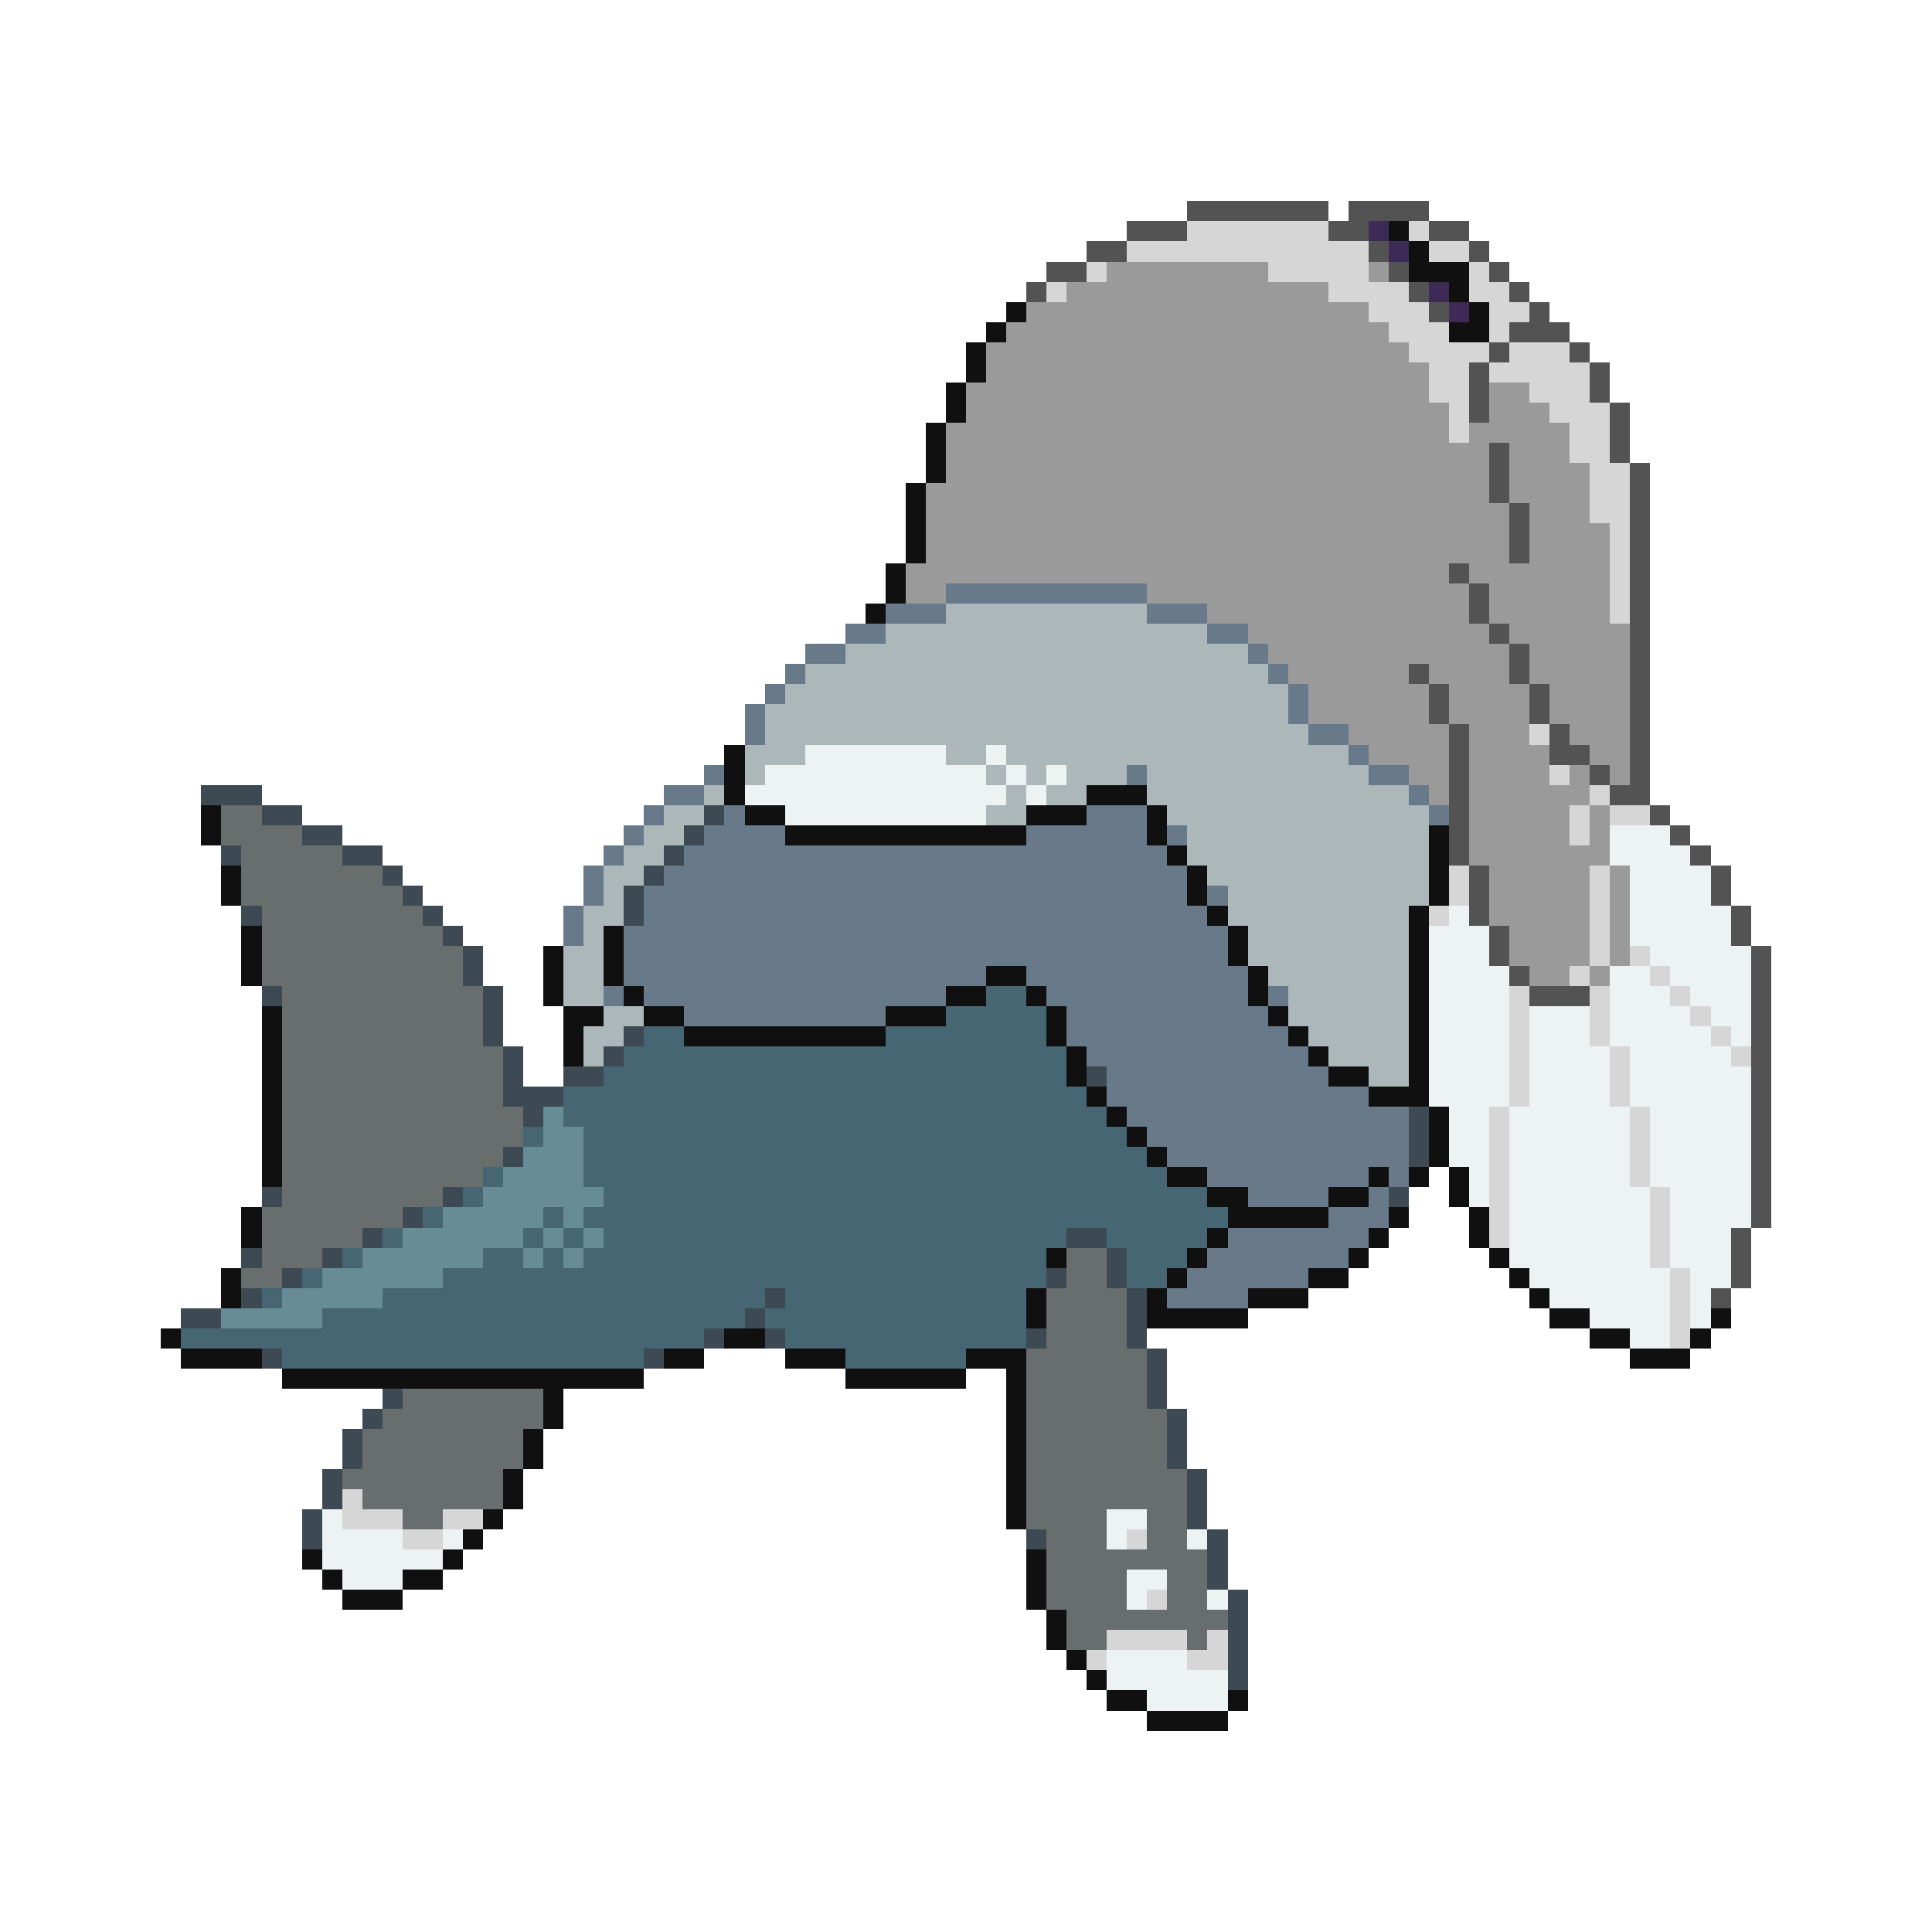<svg xmlns="http://www.w3.org/2000/svg" viewBox="0 -0.5 96 96" shape-rendering="crispEdges">
<path stroke="#535353" d="M59 10h7M67 10h4M56 11h3M66 11h2M71 11h2M54 12h2M68 12h1M73 12h1M52 13h2M69 13h1M74 13h1M51 14h1M70 14h1M75 14h1M71 15h1M76 15h1M75 16h3M74 17h1M78 17h1M73 18h1M79 18h1M73 19h1M79 19h1M73 20h1M80 20h1M80 21h1M74 22h1M80 22h1M74 23h1M81 23h1M74 24h1M81 24h1M75 25h1M81 25h1M75 26h1M81 26h1M75 27h1M81 27h1M72 28h1M81 28h1M73 29h1M81 29h1M73 30h1M81 30h1M74 31h1M81 31h1M75 32h1M81 32h1M70 33h1M75 33h1M81 33h1M71 34h1M76 34h1M81 34h1M71 35h1M76 35h1M81 35h1M72 36h1M77 36h1M81 36h1M72 37h1M77 37h2M81 37h1M72 38h1M79 38h1M81 38h1M72 39h1M80 39h2M72 40h1M82 40h1M72 41h1M83 41h1M72 42h1M84 42h1M73 43h1M85 43h1M73 44h1M85 44h1M73 45h1M86 45h1M74 46h1M86 46h1M74 47h1M87 47h1M75 48h1M87 48h1M76 49h3M87 49h1M87 50h1M87 51h1M87 52h1M87 53h1M87 54h1M87 55h1M87 56h1M87 57h1M87 58h1M87 59h1M87 60h1M86 61h1M86 62h1M86 63h1M85 64h1" />
<path stroke="#d6d6d6" d="M59 11h7M70 11h1M56 12h12M71 12h2M54 13h1M63 13h5M73 13h1M52 14h1M66 14h4M73 14h2M68 15h3M74 15h2M69 16h3M74 16h1M70 17h4M75 17h3M71 18h2M74 18h5M71 19h2M76 19h3M72 20h1M77 20h3M72 21h1M78 21h2M78 22h2M79 23h2M79 24h2M79 25h2M80 26h1M80 27h1M80 28h1M80 29h1M80 30h1M76 36h1M77 38h1M79 39h1M78 40h1M80 40h2M78 41h1M72 43h1M79 43h1M72 44h1M79 44h1M71 45h1M79 45h1M79 46h1M79 47h1M81 47h1M78 48h1M82 48h1M75 49h1M79 49h1M83 49h1M75 50h1M79 50h1M84 50h1M75 51h1M79 51h1M85 51h1M75 52h1M80 52h1M86 52h1M75 53h1M80 53h1M75 54h1M80 54h1M74 55h1M81 55h1M74 56h1M81 56h1M74 57h1M81 57h1M74 58h1M81 58h1M74 59h1M82 59h1M74 60h1M82 60h1M74 61h1M82 61h1M82 62h1M83 63h1M83 64h1M83 65h1M83 66h1M17 74h1M17 75h3M22 75h2M20 76h2M56 76h1M57 79h1M55 81h4M60 81h1M54 82h1M59 82h2" />
<path stroke="#3e2a56" d="M68 11h1M69 12h1M71 14h1M72 15h1" />
<path stroke="#101010" d="M69 11h1M70 12h1M70 13h3M72 14h1M50 15h1M73 15h1M49 16h1M72 16h2M48 17h1M48 18h1M47 19h1M47 20h1M46 21h1M46 22h1M46 23h1M45 24h1M45 25h1M45 26h1M45 27h1M44 28h1M44 29h1M43 30h1M36 37h1M36 38h1M36 39h1M54 39h3M10 40h1M37 40h2M51 40h3M57 40h1M10 41h1M39 41h12M57 41h1M71 41h1M58 42h1M71 42h1M11 43h1M59 43h1M71 43h1M11 44h1M59 44h1M71 44h1M60 45h1M70 45h1M12 46h1M30 46h1M61 46h1M70 46h1M12 47h1M27 47h1M30 47h1M61 47h1M70 47h1M12 48h1M27 48h1M30 48h1M49 48h2M62 48h1M70 48h1M27 49h1M31 49h1M47 49h2M51 49h1M62 49h1M70 49h1M13 50h1M28 50h2M32 50h2M44 50h3M52 50h1M63 50h1M70 50h1M13 51h1M28 51h1M34 51h10M52 51h1M64 51h1M70 51h1M13 52h1M28 52h1M53 52h1M65 52h1M70 52h1M13 53h1M53 53h1M66 53h2M70 53h1M13 54h1M54 54h1M68 54h3M13 55h1M55 55h1M71 55h1M13 56h1M56 56h1M71 56h1M13 57h1M57 57h1M71 57h1M13 58h1M58 58h2M68 58h1M70 58h1M72 58h1M60 59h2M66 59h2M72 59h1M12 60h1M61 60h5M69 60h1M73 60h1M12 61h1M60 61h1M68 61h1M73 61h1M52 62h1M59 62h1M67 62h1M74 62h1M11 63h1M58 63h1M65 63h2M75 63h1M11 64h1M51 64h1M57 64h1M62 64h3M76 64h1M51 65h1M57 65h5M77 65h2M85 65h1M8 66h1M36 66h2M79 66h2M84 66h1M9 67h4M33 67h2M39 67h3M48 67h3M81 67h3M14 68h18M42 68h6M50 68h1M27 69h1M50 69h1M27 70h1M50 70h1M26 71h1M50 71h1M26 72h1M50 72h1M25 73h1M50 73h1M25 74h1M50 74h1M24 75h1M50 75h1M23 76h1M15 77h1M22 77h1M51 77h1M16 78h1M20 78h2M51 78h1M17 79h3M51 79h1M52 80h1M52 81h1M53 82h1M54 83h1M55 84h2M61 84h1M57 85h4" />
<path stroke="#9a9a9a" d="M55 13h8M68 13h1M53 14h13M51 15h17M50 16h19M49 17h21M49 18h22M48 19h23M74 19h2M48 20h24M74 20h3M47 21h25M73 21h5M47 22h27M75 22h3M47 23h27M75 23h4M46 24h28M75 24h4M46 25h29M76 25h3M46 26h29M76 26h4M46 27h29M76 27h4M45 28h27M73 28h7M45 29h2M57 29h16M74 29h6M60 30h13M74 30h6M62 31h12M75 31h6M63 32h12M76 32h5M64 33h6M71 33h4M76 33h5M65 34h6M72 34h4M77 34h4M65 35h6M72 35h4M77 35h4M67 36h5M73 36h3M78 36h3M68 37h4M73 37h4M79 37h2M70 38h2M73 38h4M78 38h1M80 38h1M71 39h1M73 39h6M73 40h5M79 40h1M73 41h5M79 41h1M73 42h7M74 43h5M80 43h1M74 44h5M80 44h1M74 45h5M80 45h1M75 46h4M80 46h1M75 47h4M80 47h1M76 48h2M79 48h1" />
<path stroke="#68798a" d="M47 29h10M44 30h3M57 30h3M42 31h2M60 31h2M40 32h2M62 32h1M39 33h1M63 33h1M38 34h1M64 34h1M37 35h1M64 35h1M37 36h1M65 36h2M67 37h1M35 38h1M56 38h1M68 38h2M33 39h2M70 39h1M32 40h1M36 40h1M54 40h3M71 40h1M31 41h1M35 41h4M51 41h6M58 41h1M30 42h1M34 42h24M29 43h1M33 43h26M29 44h1M32 44h27M60 44h1M28 45h1M32 45h28M28 46h1M31 46h30M31 47h30M31 48h18M51 48h11M30 49h1M32 49h15M52 49h10M63 49h1M34 50h10M53 50h10M53 51h11M54 52h11M55 53h11M55 54h13M56 55h14M57 56h13M58 57h12M60 58h8M69 58h1M62 59h4M68 59h1M66 60h3M61 61h7M60 62h7M59 63h6M58 64h4" />
<path stroke="#acb7b9" d="M47 30h10M44 31h16M42 32h20M40 33h23M39 34h25M38 35h26M38 36h27M37 37h3M47 37h2M50 37h17M37 38h1M49 38h1M51 38h1M53 38h3M57 38h11M35 39h1M50 39h1M52 39h2M57 39h13M33 40h2M49 40h2M58 40h13M32 41h2M59 41h12M31 42h2M59 42h12M30 43h2M60 43h11M30 44h1M61 44h10M29 45h2M61 45h9M29 46h1M62 46h8M28 47h2M62 47h8M28 48h2M63 48h7M28 49h2M64 49h6M30 50h2M64 50h6M29 51h2M65 51h5M29 52h1M66 52h4M68 53h2" />
<path stroke="#edf3f2" d="M40 37h7M49 37h1M38 38h11M50 38h1M52 38h1M37 39h13M51 39h1M39 40h10M80 41h3M80 42h4M81 43h4M81 44h4M72 45h1M81 45h5M71 46h3M81 46h5M71 47h3M82 47h5M71 48h4M80 48h2M83 48h4M71 49h4M80 49h3M84 49h3M71 50h4M76 50h3M80 50h4M85 50h2M71 51h4M76 51h3M80 51h5M86 51h1M71 52h4M76 52h4M81 52h5M71 53h4M76 53h4M81 53h6M71 54h4M76 54h4M81 54h6M72 55h2M75 55h6M82 55h5M72 56h2M75 56h6M82 56h5M72 57h2M75 57h6M82 57h5M73 58h1M75 58h6M82 58h5M73 59h1M75 59h7M83 59h4M75 60h7M83 60h4M75 61h7M83 61h3M75 62h7M83 62h3M76 63h7M84 63h2M77 64h6M84 64h1M79 65h4M84 65h1M81 66h2M16 75h1M55 75h2M16 76h4M22 76h1M55 76h1M59 76h1M16 77h6M17 78h3M56 78h2M56 79h1M60 79h1M55 82h4M55 83h6M57 84h4" />
<path stroke="#3d4a53" d="M10 39h3M13 40h2M35 40h1M15 41h2M34 41h1M11 42h1M17 42h2M33 42h1M19 43h1M32 43h1M20 44h1M31 44h1M12 45h1M21 45h1M31 45h1M22 46h1M23 47h1M23 48h1M13 49h1M24 49h1M24 50h1M24 51h1M31 51h1M25 52h1M30 52h1M25 53h1M28 53h2M54 53h1M25 54h3M26 55h1M70 55h1M70 56h1M25 57h1M70 57h1M13 59h1M22 59h1M69 59h1M20 60h1M18 61h1M53 61h2M12 62h1M16 62h1M55 62h1M14 63h1M52 63h1M55 63h1M12 64h1M38 64h1M56 64h1M9 65h2M37 65h1M56 65h1M35 66h1M38 66h1M51 66h1M56 66h1M13 67h1M32 67h1M57 67h1M57 68h1M19 69h1M57 69h1M18 70h1M58 70h1M17 71h1M58 71h1M17 72h1M58 72h1M16 73h1M59 73h1M16 74h1M59 74h1M15 75h1M59 75h1M15 76h1M51 76h1M60 76h1M60 77h1M60 78h1M61 79h1M61 80h1M61 81h1M61 82h1M61 83h1" />
<path stroke="#686e6e" d="M11 40h2M11 41h4M12 42h5M12 43h7M12 44h8M13 45h8M13 46h9M13 47h10M13 48h10M14 49h10M14 50h10M14 51h10M14 52h11M14 53h11M14 54h11M14 55h12M14 56h12M14 57h11M14 58h10M14 59h8M13 60h7M13 61h5M13 62h3M53 62h2M12 63h2M53 63h2M52 64h4M52 65h4M52 66h4M51 67h6M51 68h6M20 69h7M51 69h6M19 70h8M51 70h7M18 71h8M51 71h7M18 72h8M51 72h7M17 73h8M51 73h8M18 74h7M51 74h8M20 75h2M51 75h4M57 75h2M52 76h3M57 76h2M52 77h8M52 78h4M58 78h2M52 79h4M58 79h2M53 80h8M53 81h2M59 81h1" />
<path stroke="#456672" d="M49 49h2M47 50h5M32 51h2M44 51h8M31 52h22M30 53h23M28 54h26M28 55h27M26 56h1M29 56h27M29 57h28M24 58h1M29 58h29M23 59h1M30 59h30M21 60h1M27 60h1M29 60h32M19 61h1M26 61h1M28 61h1M30 61h23M55 61h5M17 62h1M24 62h2M27 62h1M29 62h23M56 62h3M15 63h1M22 63h30M56 63h2M13 64h1M19 64h19M39 64h12M16 65h21M38 65h13M9 66h26M39 66h12M14 67h18M42 67h6" />
<path stroke="#678c96" d="M27 55h1M27 56h2M26 57h3M25 58h4M24 59h6M22 60h5M28 60h1M20 61h6M27 61h1M29 61h1M18 62h6M26 62h1M28 62h1M16 63h6M14 64h5M11 65h5" />
</svg>